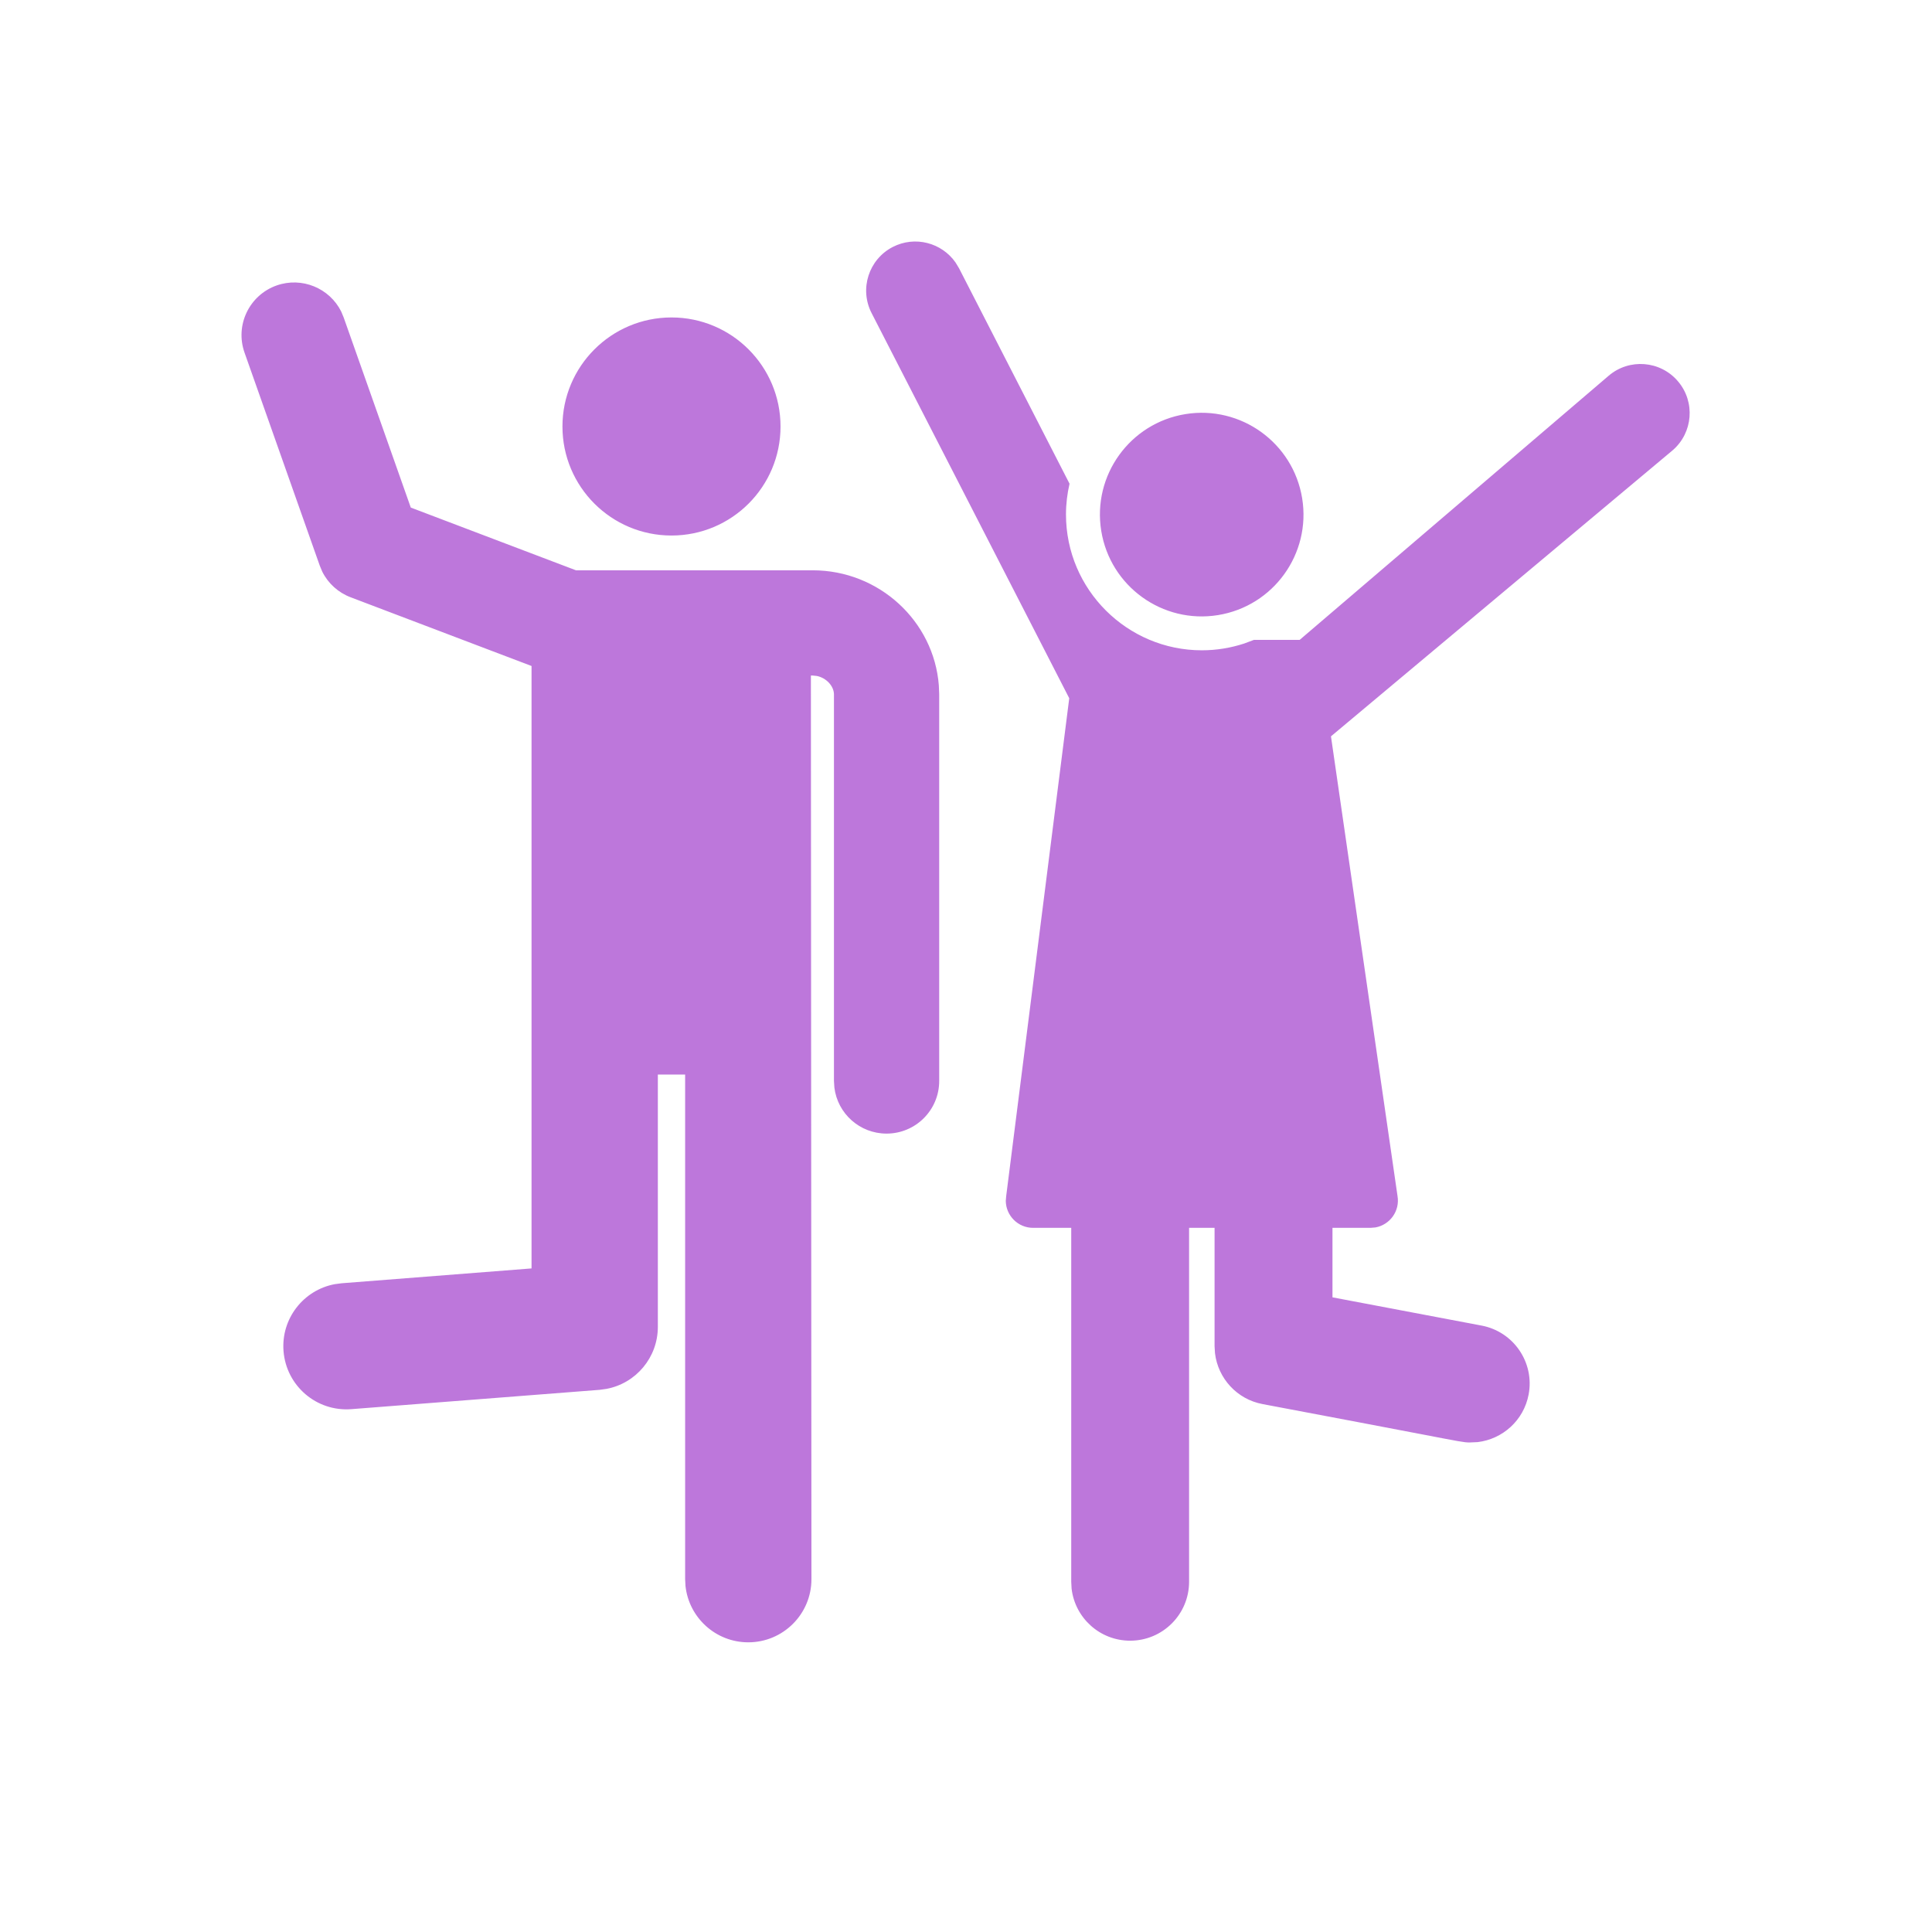 <svg width="32" height="32" viewBox="0 0 32 32" fill="none" xmlns="http://www.w3.org/2000/svg">
<path fill-rule="evenodd" clip-rule="evenodd" d="M15.827 4.348C15.597 4.019 15.155 3.902 14.788 4.09C14.389 4.295 14.231 4.785 14.436 5.185L17.71 11.565L16.666 19.808L16.659 19.89C16.661 20.133 16.86 20.337 17.111 20.337H17.743V26.199L17.749 26.313C17.806 26.799 18.218 27.175 18.719 27.175C19.258 27.175 19.695 26.738 19.695 26.199V20.337H20.117V22.297L20.124 22.413C20.174 22.831 20.489 23.177 20.912 23.256C22.234 23.505 23.024 23.656 23.505 23.748L23.506 23.748L23.506 23.748L23.506 23.748L23.506 23.748C24.186 23.879 24.25 23.891 24.335 23.892L24.474 23.886C24.887 23.837 25.238 23.527 25.319 23.097C25.419 22.568 25.071 22.057 24.541 21.956L22.07 21.488V20.337H22.701L22.783 20.33C23.022 20.286 23.19 20.057 23.147 19.808L22.045 12.196L27.701 7.461C28.043 7.169 28.083 6.655 27.791 6.314C27.499 5.972 26.985 5.932 26.644 6.224L21.527 10.598H20.77L20.607 10.659C20.386 10.731 20.151 10.771 19.906 10.771C18.671 10.771 17.656 9.766 17.656 8.521C17.656 8.346 17.677 8.176 17.715 8.012L15.884 4.442L15.827 4.348ZM5.651 5.159C5.457 4.772 5.001 4.581 4.582 4.728C4.128 4.889 3.89 5.386 4.05 5.84L5.296 9.368L5.338 9.469C5.435 9.663 5.602 9.815 5.808 9.893L8.804 11.031V21.009L5.657 21.255L5.544 21.27C5.026 21.367 4.654 21.841 4.696 22.378C4.741 22.952 5.241 23.385 5.82 23.34L9.932 23.02L10.046 23.004C10.534 22.912 10.896 22.484 10.896 21.977V17.798H11.348V26.157L11.354 26.27C11.411 26.794 11.855 27.202 12.394 27.202C12.971 27.202 13.44 26.734 13.44 26.157L13.431 11.189H13.461L13.529 11.196C13.684 11.227 13.812 11.361 13.813 11.502V17.905L13.82 18.014C13.873 18.444 14.24 18.776 14.684 18.776C15.166 18.776 15.556 18.386 15.556 17.905V11.498L15.55 11.352C15.468 10.288 14.561 9.446 13.461 9.446H9.54L6.804 8.407L5.693 5.26L5.651 5.159ZM19.634 6.859C20.553 6.71 21.419 7.335 21.568 8.254C21.717 9.173 21.093 10.039 20.174 10.188C19.255 10.337 18.389 9.712 18.24 8.793C18.091 7.874 18.715 7.008 19.634 6.859ZM12.928 7.064C12.928 6.067 12.12 5.258 11.122 5.258C10.125 5.258 9.316 6.067 9.316 7.064C9.316 8.062 10.125 8.87 11.122 8.87C12.12 8.87 12.928 8.062 12.928 7.064Z" fill="#BD77DB"/>
</svg>
